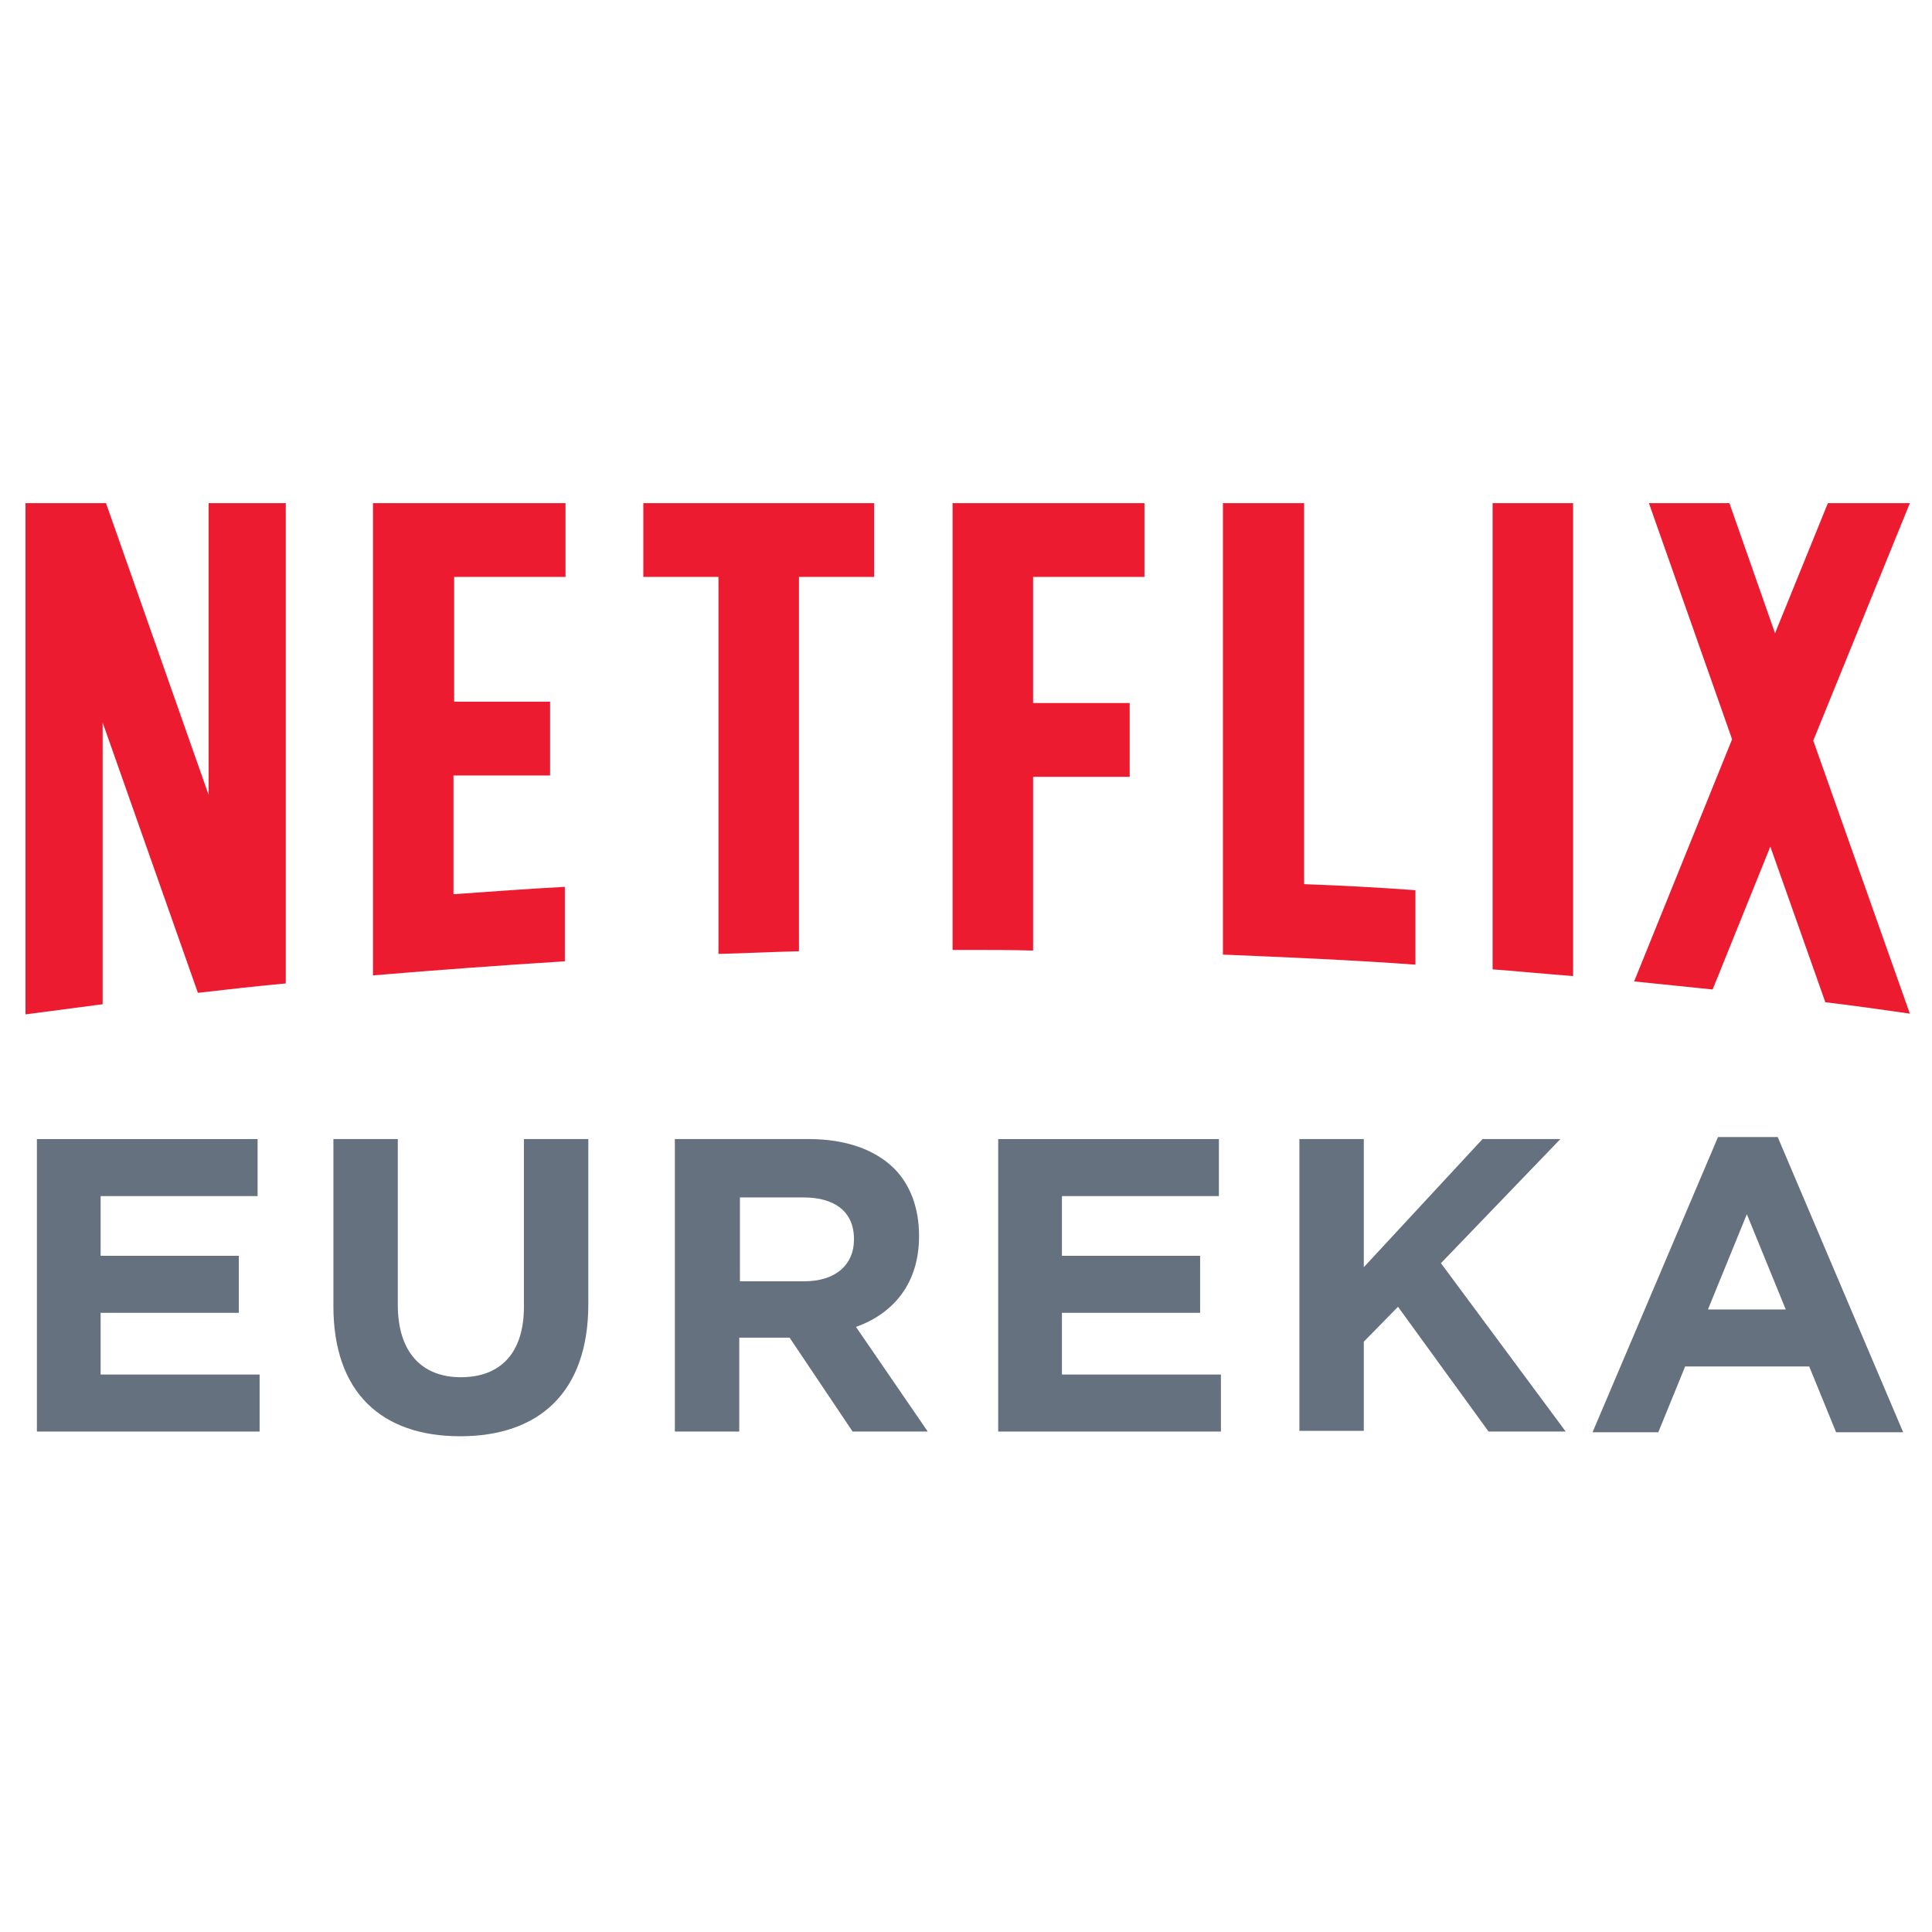 <?xml version="1.0" encoding="utf-8"?>
<!-- Generator: Adobe Illustrator 21.1.0, SVG Export Plug-In . SVG Version: 6.00 Build 0)  -->
<svg version="1.1" id="Layer_1" xmlns="http://www.w3.org/2000/svg" xmlns:xlink="http://www.w3.org/1999/xlink" x="0px" y="0px"
	 viewBox="0 0 288 288" style="enable-background:new 0 0 288 288;" xml:space="preserve">
<style type="text/css">
	.st0{fill:#EC1B30;}
	.st1{fill:#65717F;}
</style>
<g>
	<g>
		<path class="st0" d="M243.6,146.3c3.9,0.4,7.8,0.8,11.7,1.2l8.6-21.3l8.2,23.2c4.2,0.5,8.4,1.1,12.6,1.7l-14.4-40.7L284.7,75
			h-12.2l-0.1,0.2l-7.8,19.2L257.8,75h-12l12.4,35.2L243.6,146.3L243.6,146.3z M234.5,145.5V75h-12v69.5
			C226.5,144.8,230.5,145.2,234.5,145.5 M144.3,141.6c3.2,0,6.5,0,9.7,0.1v-25.9h14.4v-11H154V86h16.6V75H142v66.6
			C142.8,141.6,143.6,141.6,144.3,141.6 M107.1,142.2c4-0.1,8-0.3,12-0.4V86h11.2V75H95.9v11h11.2L107.1,142.2L107.1,142.2z
			 M15.3,149.7v-42L29.5,148c4.4-0.5,8.7-1,13.1-1.4V75H31.1v43.5L15.8,75h-12v76.2h0.1C7.7,150.7,11.5,150.2,15.3,149.7 M84.3,86
			V75H55.6v70.4c9.5-0.8,19.1-1.5,28.6-2.1v-11.1c-5.5,0.3-11.1,0.7-16.6,1.1v-17.7h14.4v-11H67.7V86H84.3z M194.4,131.8V75h-12.1
			v67.3c9.6,0.4,19.1,0.8,28.7,1.5v-11.1C205.5,132.3,200,132,194.4,131.8"/>
	</g>
</g>
<g>
	<path class="st1" d="M5.5,169.8h32.9v8.5H15v8.9h20.6v8.5H15v9.2h23.7v8.5H5.5V169.8z"/>
	<path class="st1" d="M49.7,194.7v-24.9h9.6v24.7c0,7.1,3.6,10.8,9.4,10.8c5.9,0,9.4-3.6,9.4-10.5v-25h9.6v24.6
		c0,13.2-7.4,19.7-19.1,19.7S49.7,207.6,49.7,194.7z"/>
	<path class="st1" d="M100.6,169.8h20c5.5,0,9.9,1.6,12.7,4.4c2.4,2.4,3.7,5.9,3.7,10v0.1c0,7-3.8,11.5-9.4,13.5l10.7,15.6h-11.2
		l-9.4-14h-0.1h-7.4v14h-9.6V169.8z M119.9,191c4.7,0,7.4-2.5,7.4-6.2v-0.1c0-4.1-2.9-6.2-7.5-6.2h-9.5V191H119.9z"/>
	<path class="st1" d="M148.8,169.8h32.9v8.5h-23.4v8.9h20.6v8.5h-20.6v9.2h23.7v8.5h-33.2V169.8z"/>
	<path class="st1" d="M193.7,169.8h9.6v19.1l17.7-19.1h11.6l-17.8,18.5l18.6,25.1h-11.5l-13.5-18.6l-5.1,5.2v13.3h-9.6V169.8z"/>
	<path class="st1" d="M256.1,169.5h8.9l18.7,44h-10l-4-9.8h-18.5l-4,9.8h-9.8L256.1,169.5z M266.2,195.2l-5.8-14.2l-5.8,14.2H266.2z
		"/>
</g>
</svg>

